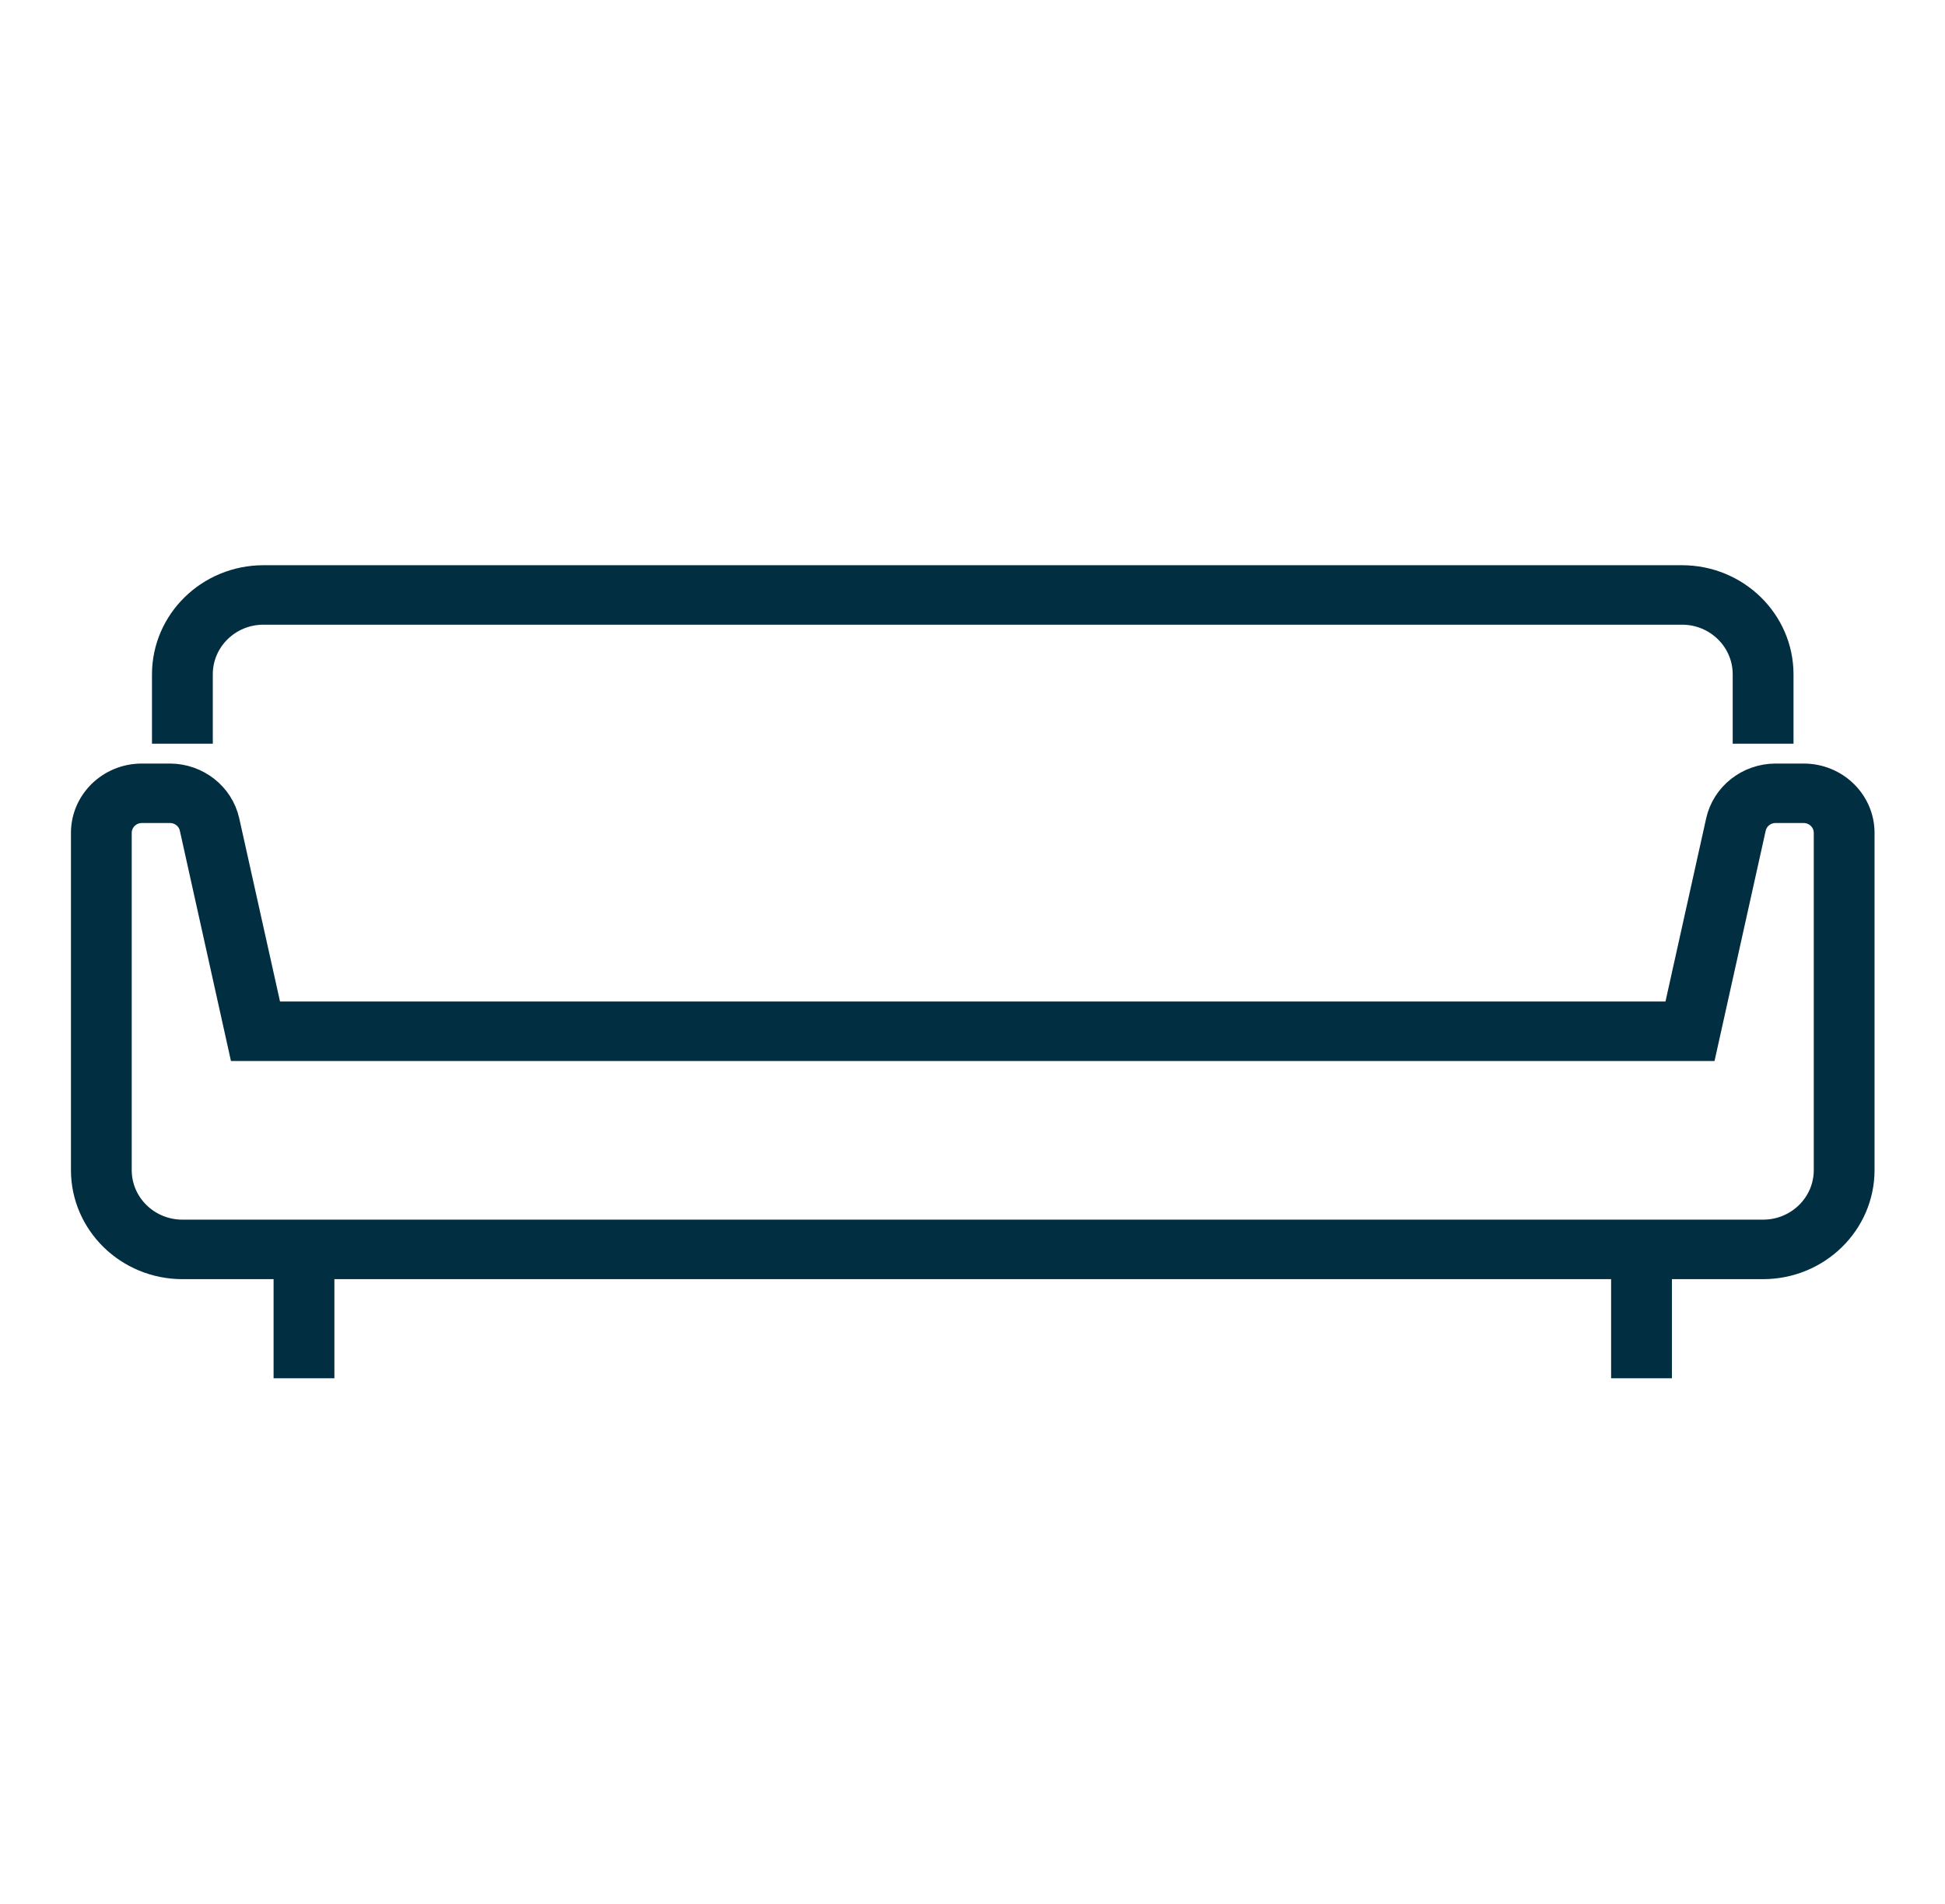<svg width="47" height="46" xmlns="http://www.w3.org/2000/svg" xmlns:xlink="http://www.w3.org/1999/xlink" overflow="hidden"><defs><clipPath id="clip0"><rect x="198" y="265" width="47" height="46"/></clipPath></defs><g clip-path="url(#clip0)" transform="translate(-198 -265)"><path d="M42.646 18.688 41.981 18.688C41.306 18.69 40.722 19.16 40.576 19.82L39.572 24.438 6.428 24.438 5.422 19.82C5.276 19.161 4.694 18.691 4.019 18.688L3.354 18.688C2.56 18.688 1.917 19.331 1.917 20.125L1.917 28.271C1.918 29.593 2.99 30.665 4.312 30.667L6.708 30.667 6.708 33.062 7.667 33.062 7.667 30.667 38.333 30.667 38.333 33.062 39.292 33.062 39.292 30.667 41.688 30.667C43.01 30.665 44.082 29.593 44.083 28.271L44.083 20.125C44.083 19.331 43.44 18.688 42.646 18.688ZM43.125 28.271C43.125 29.065 42.481 29.708 41.688 29.708L4.312 29.708C3.519 29.708 2.875 29.065 2.875 28.271L2.875 20.125C2.875 19.86 3.09 19.646 3.354 19.646L4.019 19.646C4.245 19.646 4.44 19.803 4.487 20.023L5.654 25.396 40.346 25.396 41.514 20.023C41.562 19.803 41.756 19.646 41.981 19.646L42.646 19.646C42.91 19.646 43.125 19.86 43.125 20.125Z" stroke="#012E40" stroke-width="0.479" fill="#012E40" transform="matrix(1.022 0 0 1 198 265)"/><path d="M4.792 16.292C4.792 15.498 5.435 14.854 6.229 14.854L39.771 14.854C40.565 14.854 41.208 15.498 41.208 16.292L41.208 17.729 42.167 17.729 42.167 16.292C42.165 14.969 41.093 13.897 39.771 13.896L6.229 13.896C4.907 13.897 3.835 14.969 3.833 16.292L3.833 17.729 4.792 17.729Z" stroke="#012E40" stroke-width="0.479" fill="#012E40" transform="matrix(1.022 0 0 1 198 265)"/></g></svg>